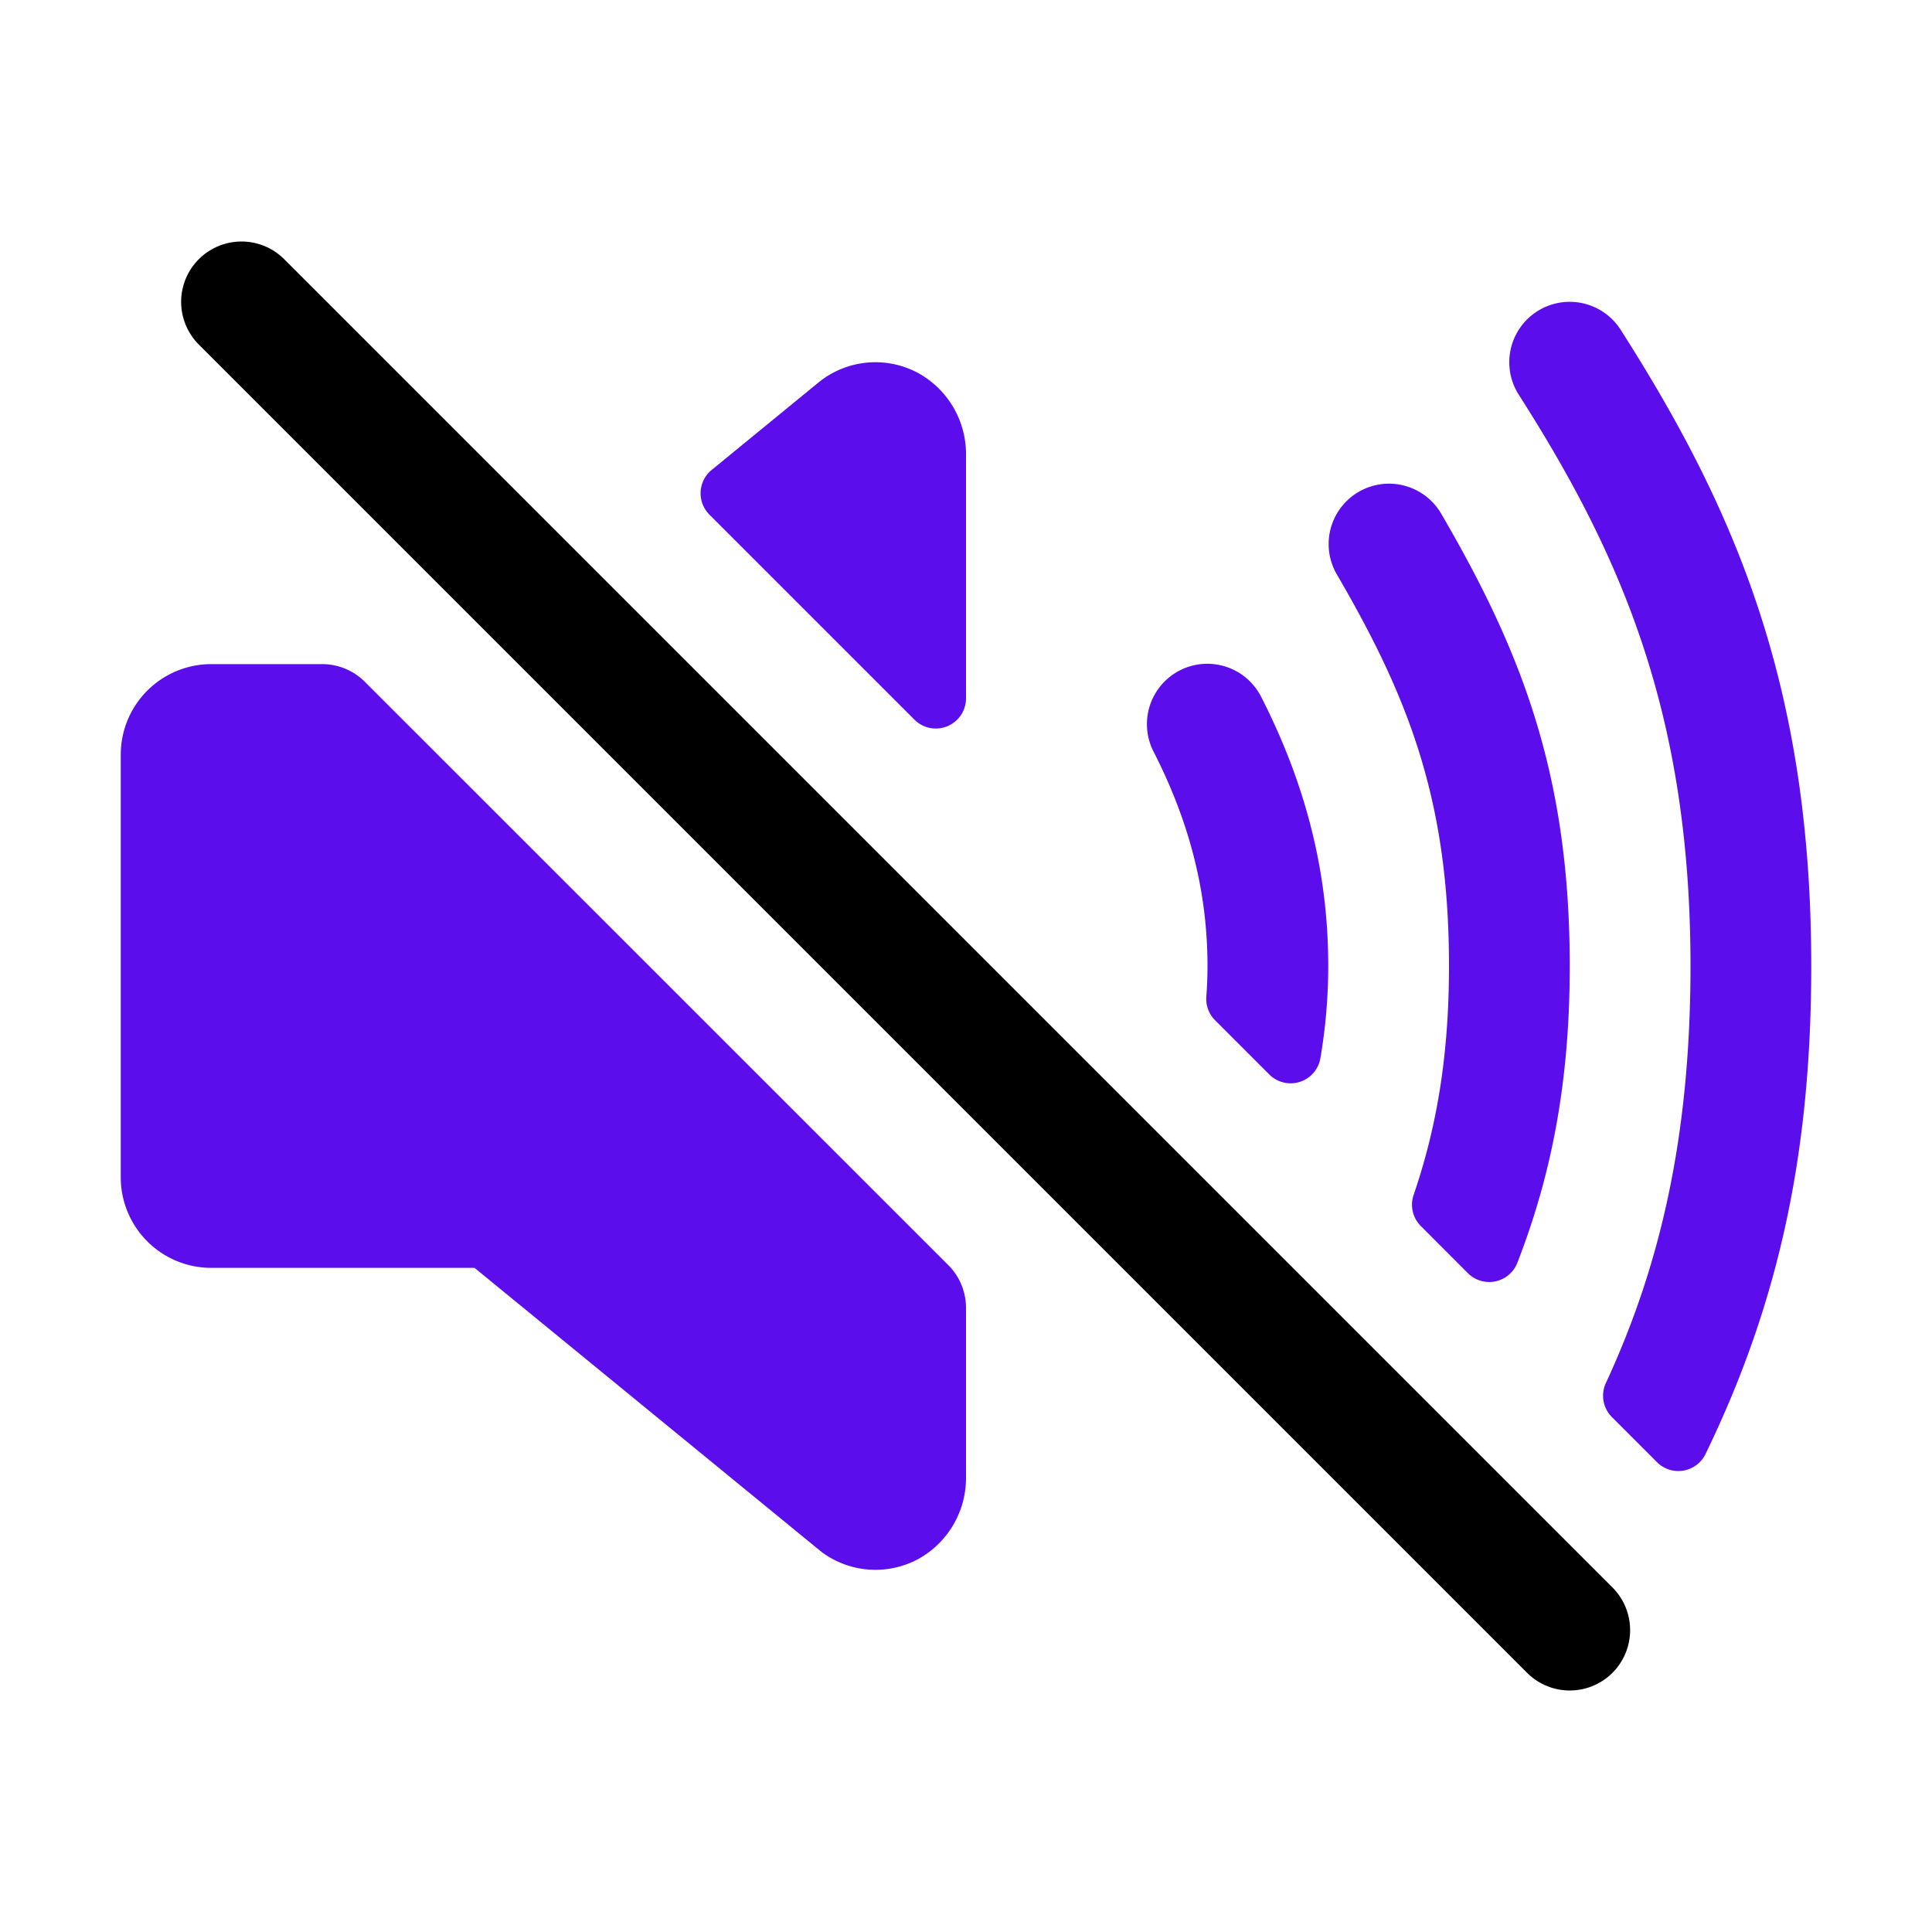<svg xmlns="http://www.w3.org/2000/svg" fill="#5b0eeb" class="ionicon" viewBox="0 0 512 512"><title>Volume Mute</title><path fill="none" stroke="currentColor" stroke-linecap="round" stroke-miterlimit="10" stroke-width="32" d="M416 432L64 80"/><path d="M243.33 98.86a23.89 23.89 0 00-25.55 1.82l-.66.51-28.52 23.35a8 8 0 00-.59 11.85l54.33 54.33a8 8 0 0013.66-5.66v-64.49a24.51 24.51 0 00-12.67-21.71zM251.33 335.29L96.69 180.69A16 16 0 0085.38 176H56a24 24 0 00-24 24v112a24 24 0 0024 24h69.76l92 75.31a23.9 23.9 0 0025.87 1.69A24.51 24.51 0 00256 391.45v-44.86a16 16 0 00-4.67-11.3zM352 256c0-24.56-5.81-47.87-17.75-71.27a16 16 0 10-28.5 14.55C315.34 218.06 320 236.62 320 256q0 4-.31 8.13a8 8 0 002.32 6.25l14.36 14.36a8 8 0 0013.55-4.31A146 146 0 00352 256zM416 256c0-51.18-13.08-83.89-34.18-120.06a16 16 0 00-27.64 16.12C373.07 184.44 384 211.83 384 256c0 23.83-3.29 42.88-9.37 60.65a8 8 0 001.9 8.26L389 337.4a8 8 0 0013.13-2.79C411 311.76 416 287.26 416 256z"/><path d="M480 256c0-74.25-20.19-121.11-50.51-168.61a16 16 0 10-27 17.22C429.82 147.38 448 189.5 448 256c0 46.19-8.43 80.27-22.43 110.53a8 8 0 001.59 9l11.92 11.92a8 8 0 0012.92-2.16C471.6 344.9 480 305 480 256z"/></svg>